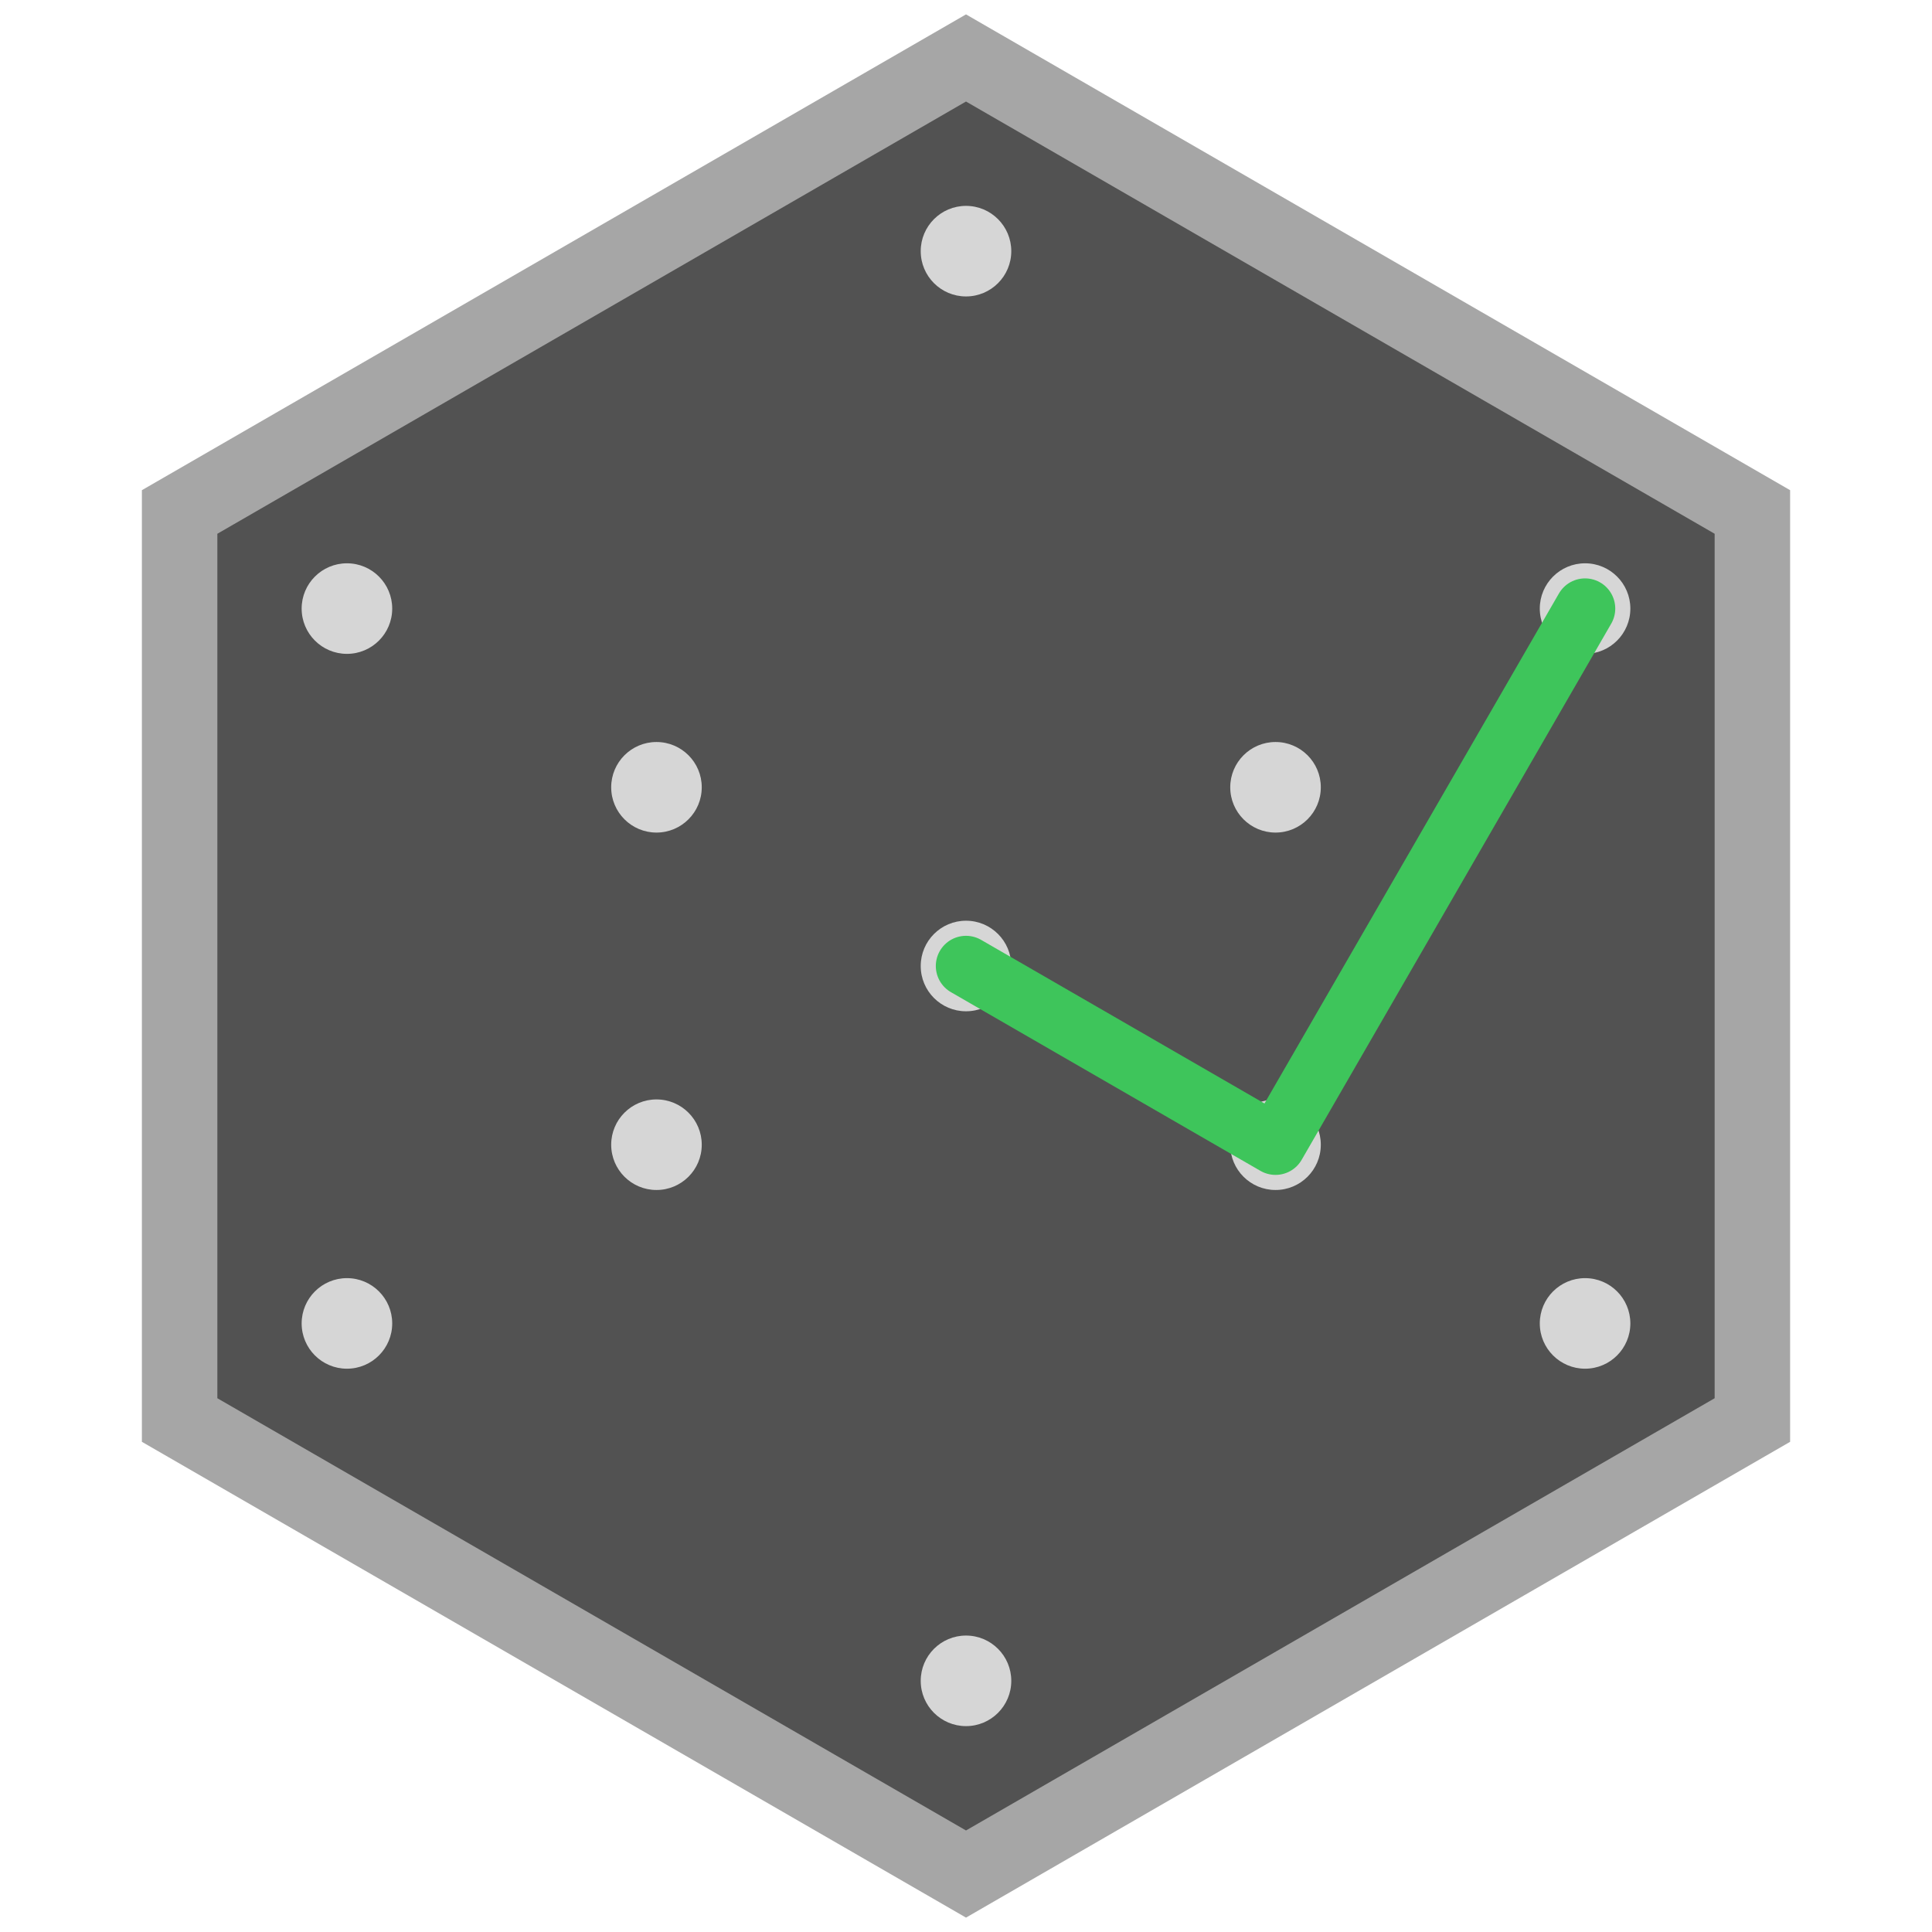 <svg width="128" height="128" version="1.0" xmlns="http://www.w3.org/2000/svg"><path d="M 64 3.84 L 116.1 33.92 L 116.1 94.08 L 64 124.16 L 11.9 94.08 L 11.9 33.92 Z" stroke="#a6a6a6" stroke-width="5" fill="#525252"></path><circle cx="64" cy="16.64" r="3" stroke="#ffffff" stroke-width="0" fill="#d6d6d6"></circle><circle cx="105.015" cy="40.32" r="3" stroke="#ffffff" stroke-width="0" fill="#d6d6d6"></circle><circle cx="105.015" cy="87.68" r="3" stroke="#ffffff" stroke-width="0" fill="#d6d6d6"></circle><circle cx="64" cy="111.36" r="3" stroke="#ffffff" stroke-width="0" fill="#d6d6d6"></circle><circle cx="22.985" cy="87.68" r="3" stroke="#ffffff" stroke-width="0" fill="#d6d6d6"></circle><circle cx="22.985" cy="40.32" r="3" stroke="#ffffff" stroke-width="0" fill="#d6d6d6"></circle><circle cx="84.507" cy="52.16" r="3" stroke="#ffffff" stroke-width="0" fill="#d6d6d6"></circle><circle cx="84.507" cy="75.84" r="3" stroke="#ffffff" stroke-width="0" fill="#d6d6d6"></circle><circle cx="43.493" cy="75.84" r="3" stroke="#ffffff" stroke-width="0" fill="#d6d6d6"></circle><circle cx="43.493" cy="52.16" r="3" stroke="#ffffff" stroke-width="0" fill="#d6d6d6"></circle><circle cx="64" cy="64" r="3" stroke="#ffffff" stroke-width="0" fill="#d6d6d6"></circle><path d="M 105.015 40.32 L 84.507 75.84 M 84.507 75.84 L 64 64" stroke="#3ec55b" stroke-width="4" stroke-linejoin="round" stroke-linecap="round"></path></svg>